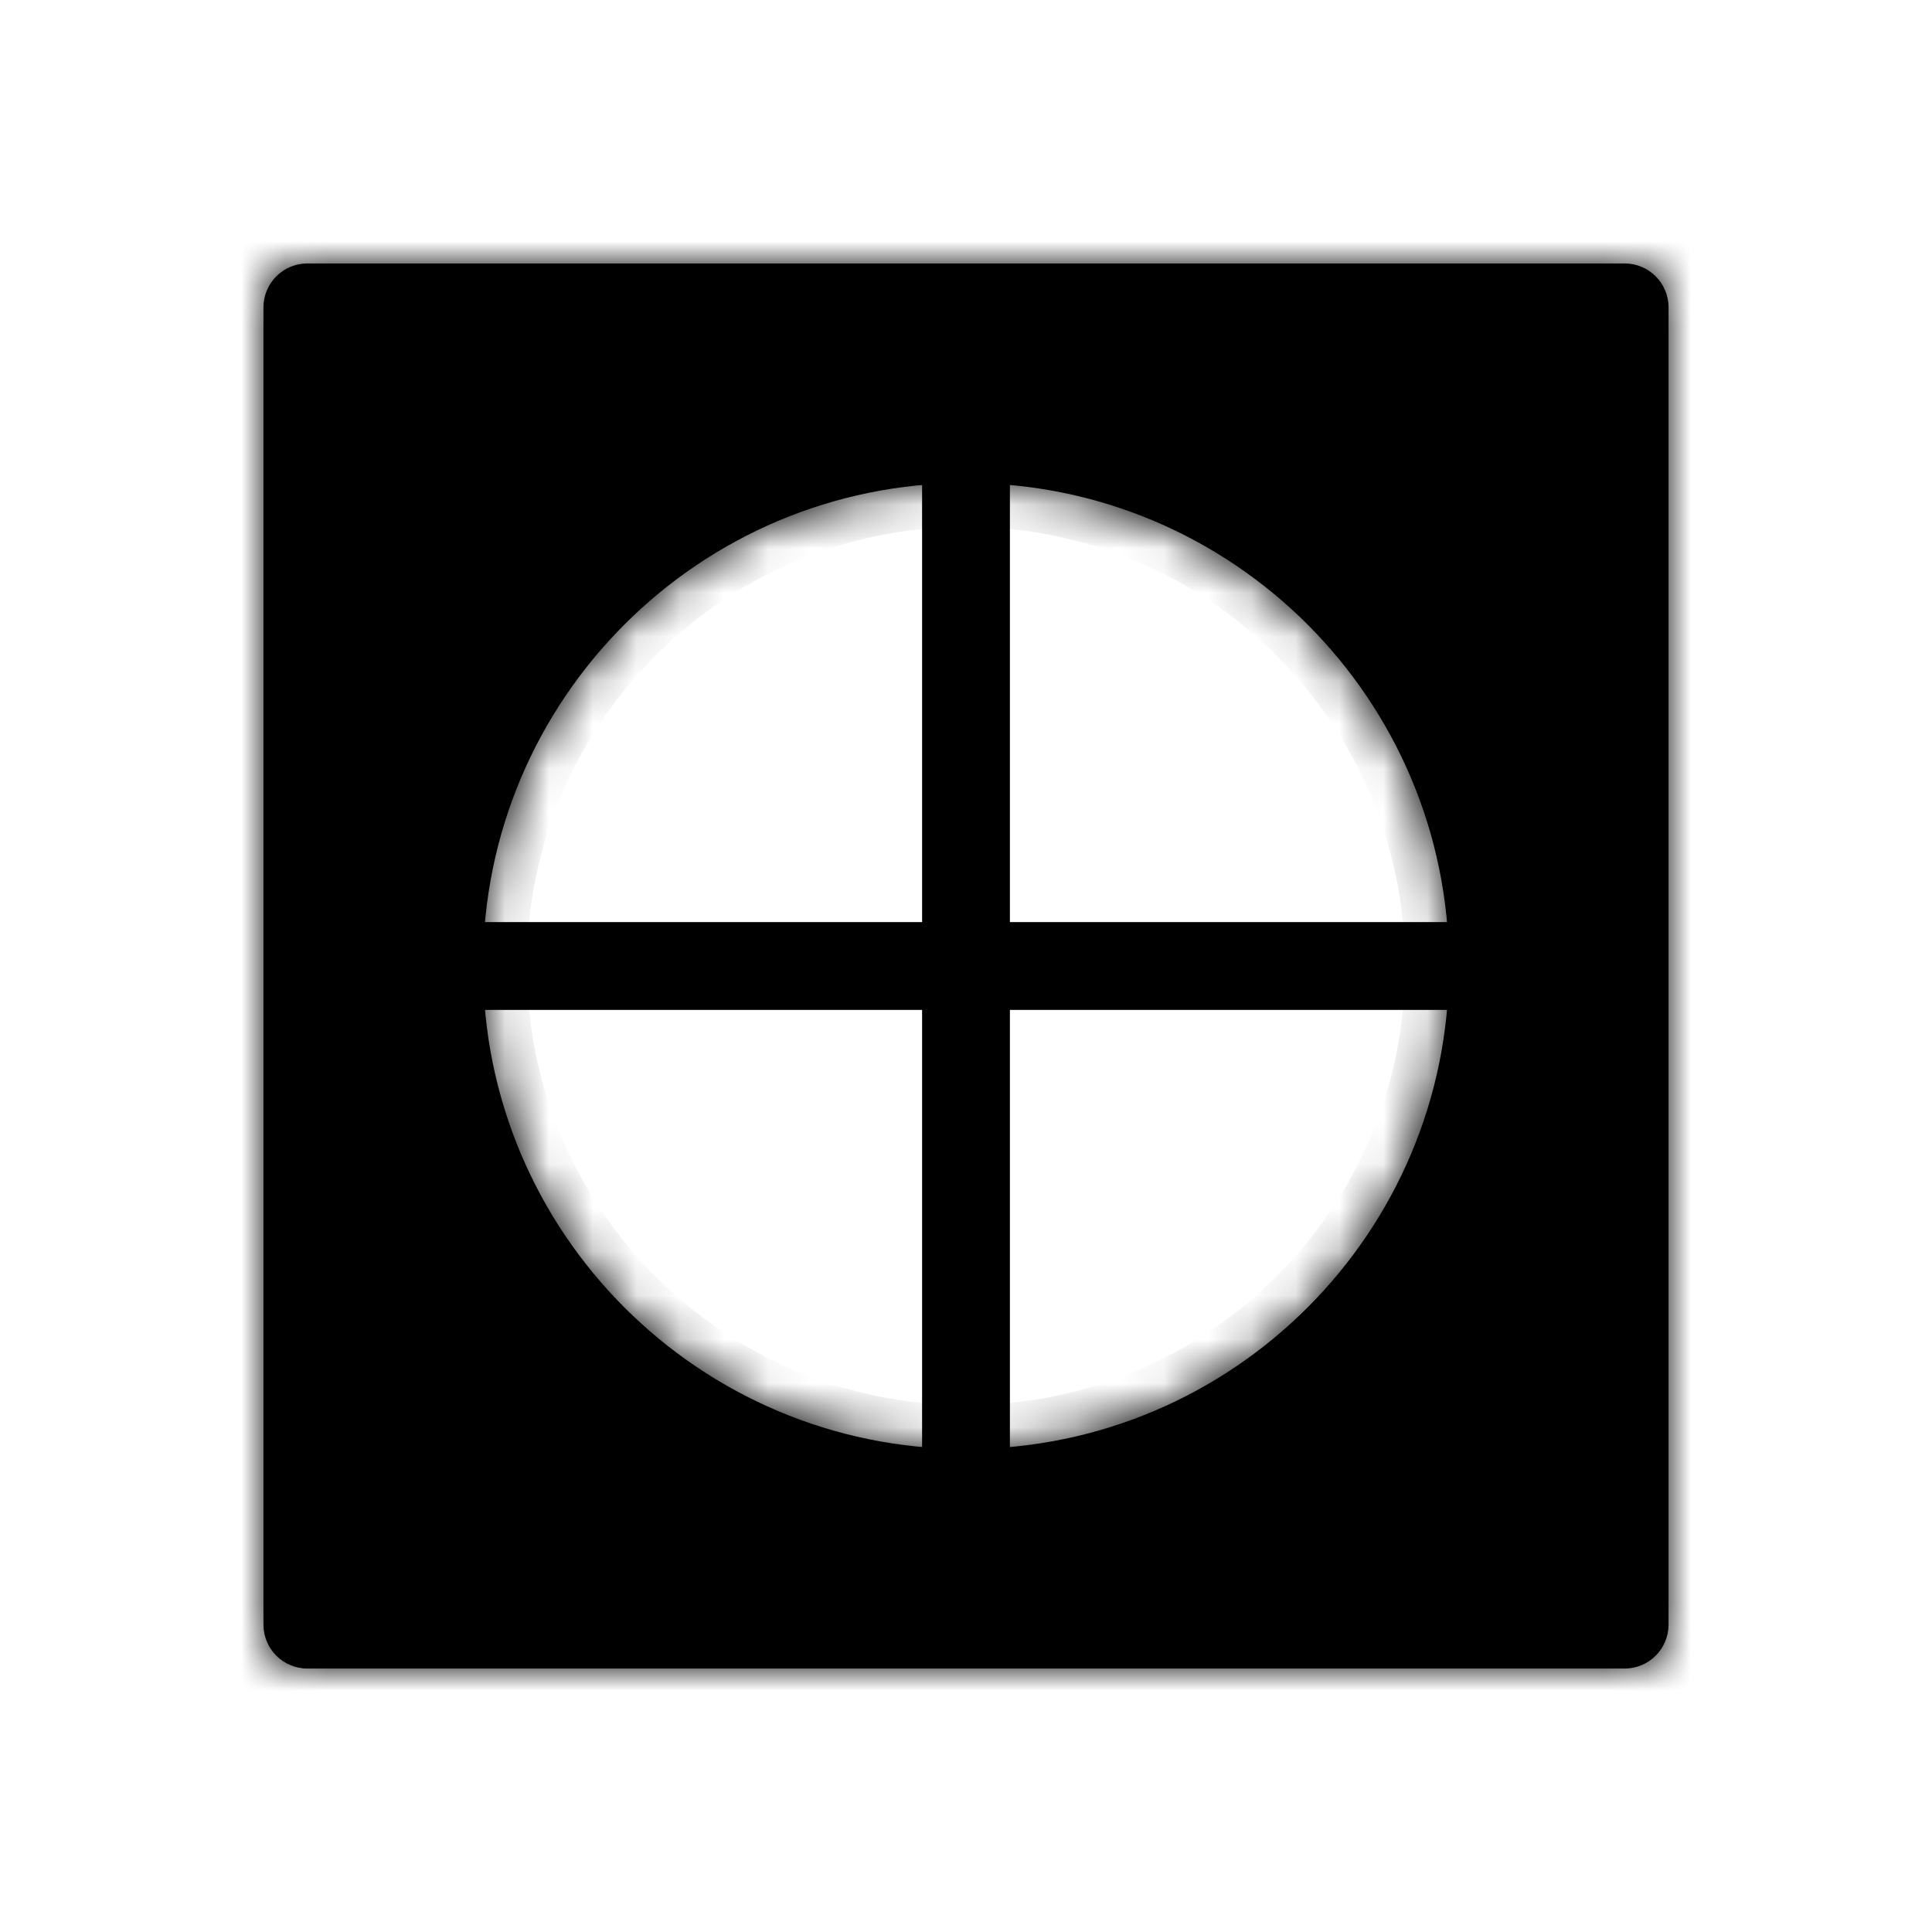 <svg width="44" height="44" viewBox="0 0 44 44" fill="none" xmlns="http://www.w3.org/2000/svg">
<mask id="path-1-inside-1" fill="white">
<path fill-rule="evenodd" clip-rule="evenodd" d="M38 7C38 6.448 37.552 6 37 6H7C6.448 6 6 6.448 6 7V37C6 37.552 6.448 38 7 38H37C37.552 38 38 37.552 38 37V7ZM22 33C28.075 33 33 28.075 33 22C33 15.925 28.075 11 22 11C15.925 11 11 15.925 11 22C11 28.075 15.925 33 22 33Z"/>
</mask>
<path fill-rule="evenodd" clip-rule="evenodd" d="M38 7C38 6.448 37.552 6 37 6H7C6.448 6 6 6.448 6 7V37C6 37.552 6.448 38 7 38H37C37.552 38 38 37.552 38 37V7ZM22 33C28.075 33 33 28.075 33 22C33 15.925 28.075 11 22 11C15.925 11 11 15.925 11 22C11 28.075 15.925 33 22 33Z" fill="black"/>
<path d="M7 7H37V5H7V7ZM7 37V7H5V37H7ZM37 37H7V39H37V37ZM37 7V37H39V7H37ZM32 22C32 27.523 27.523 32 22 32V34C28.627 34 34 28.627 34 22H32ZM22 12C27.523 12 32 16.477 32 22H34C34 15.373 28.627 10 22 10V12ZM12 22C12 16.477 16.477 12 22 12V10C15.373 10 10 15.373 10 22H12ZM22 32C16.477 32 12 27.523 12 22H10C10 28.627 15.373 34 22 34V32ZM37 39C38.105 39 39 38.105 39 37H37V39ZM5 37C5 38.105 5.895 39 7 39V37H5ZM37 7H39C39 5.895 38.105 5 37 5V7ZM7 5C5.895 5 5 5.895 5 7H7V5Z" fill="black" mask="url(#path-1-inside-1)"/>
<path d="M34.5 22L9.5 22" stroke="black" stroke-width="2"/>
<path d="M22 34.5L22 9.5" stroke="black" stroke-width="2"/>
</svg>
